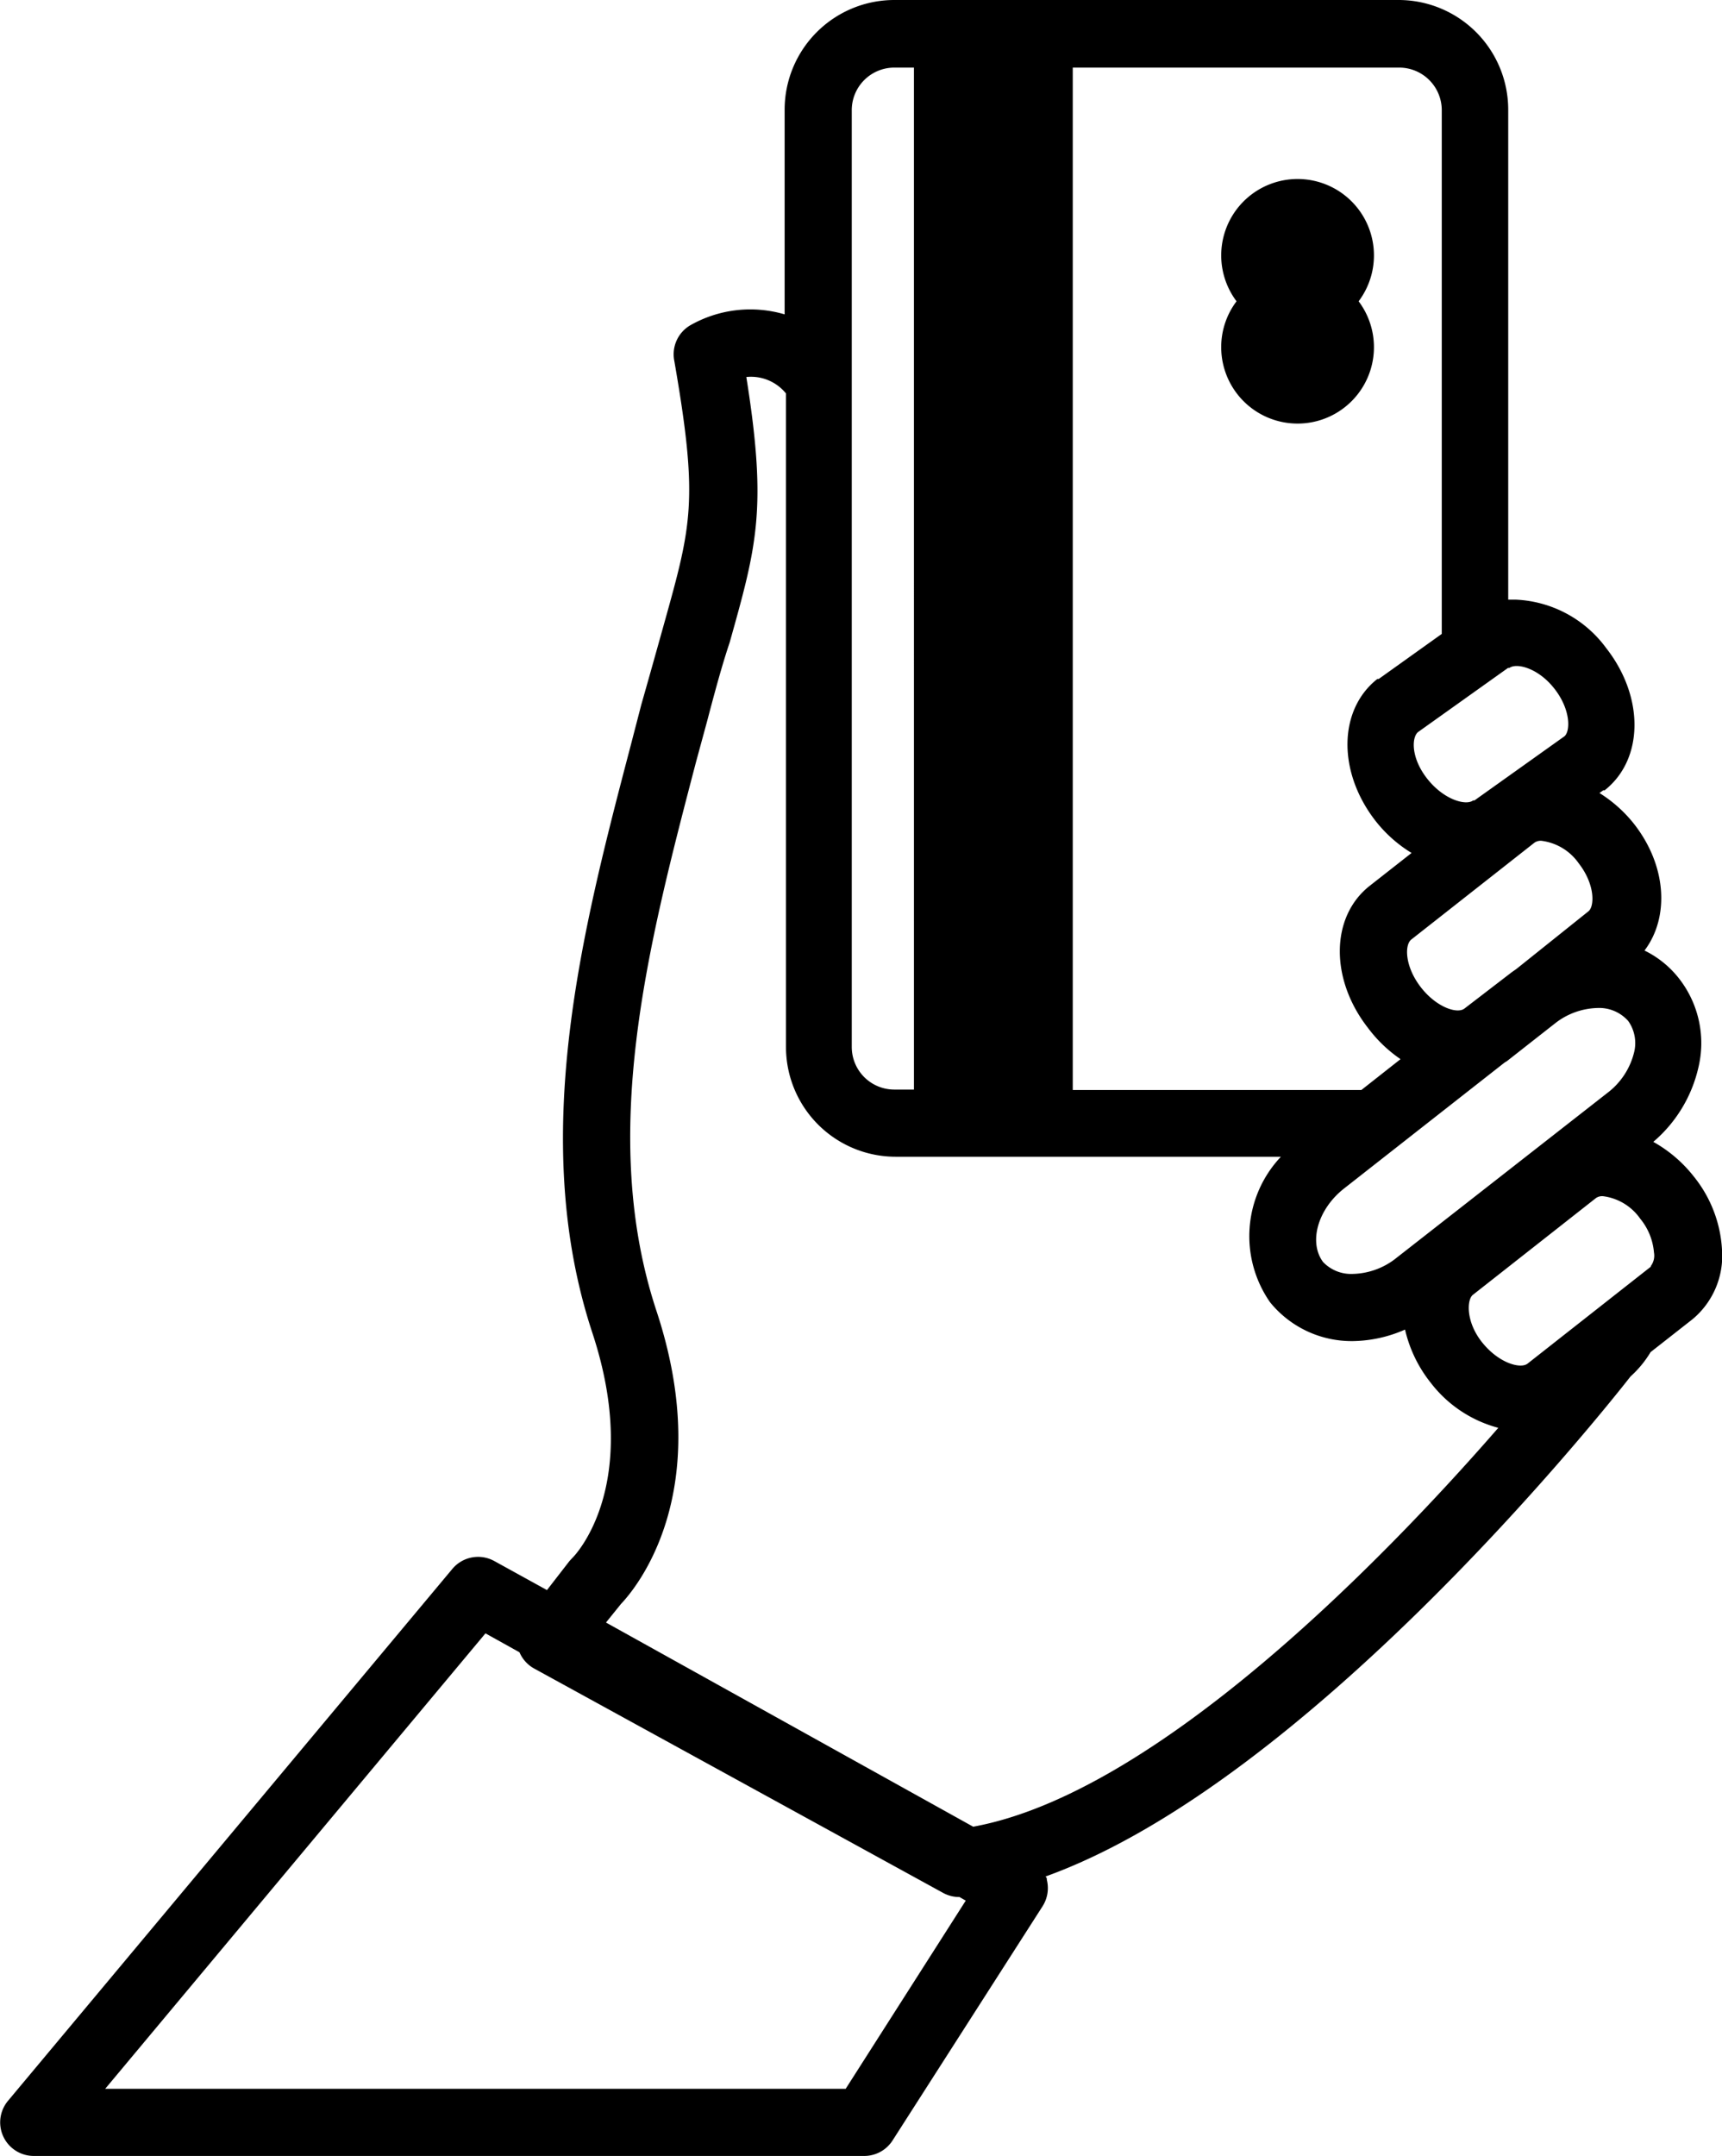 <svg id="Layer_1" data-name="Layer 1" xmlns="http://www.w3.org/2000/svg" viewBox="0 0 76.44 95.67">
  <title>icon2</title>
  <path d="M54.21,15.37a3.39,3.39,0,1,0,6.1-2,3.39,3.39,0,1,0-5.42,0A3.37,3.37,0,0,0,54.21,15.37Z"/>
  <path d="M75.19,52.21a6,6,0,0,0-1.8-1.54,6.12,6.12,0,0,0,2-3.29,4.65,4.65,0,0,0-.82-3.91A4.38,4.38,0,0,0,73,42.18c1.12-1.48,1-3.81-.53-5.7A6.06,6.06,0,0,0,71,35.19l.17-.12.06,0c1.74-1.37,1.77-4.14.07-6.31a5.26,5.26,0,0,0-4-2.15l-.35,0V4.87A4.87,4.87,0,0,0,62.12,0H39.7a4.87,4.87,0,0,0-4.87,4.87v9.08a5.39,5.39,0,0,0-4.18.48A1.49,1.49,0,0,0,29.93,16c1.08,6.21.78,7.27-.46,11.71-.28,1-.6,2.15-1,3.55L28,33.07c-2.14,8.16-4.56,17.4-1.71,26.06,2.24,6.78-.77,9.9-.88,10l-.13.14-1,1.29-2.34-1.29a1.49,1.49,0,0,0-1.86.35L.35,93.23a1.49,1.49,0,0,0,1.14,2.44H38.35A1.49,1.49,0,0,0,39.61,95l6.67-10.41a1.5,1.5,0,0,0,.19-1.17c0-.05,0-.1-.06-.15C58,79.1,71.06,62.77,72.38,61.08A4.7,4.7,0,0,0,73.27,60l1.85-1.45a3.66,3.66,0,0,0,1.32-3.1A5.66,5.66,0,0,0,75.19,52.21Zm-1.91,4-5.47,4.3c-.3.24-1.25,0-2-.92s-.7-1.92-.43-2.13l5.47-4.3a.49.49,0,0,1,.3-.08,2.38,2.38,0,0,1,1.66,1,2.71,2.71,0,0,1,.61,1.5A.77.77,0,0,1,73.28,56.18ZM63.08,43.82c-.72-.92-.74-1.89-.43-2.13l5.47-4.3a.49.49,0,0,1,.3-.08,2.38,2.38,0,0,1,1.66,1c.74.95.7,1.92.43,2.13L67.31,43l-.2.14L65,44.76C64.67,45,63.76,44.69,63.08,43.82Zm-3.43,8.93,7.14-5.6.1-.06,2.18-1.71a3.17,3.17,0,0,1,1.84-.65,1.72,1.72,0,0,1,1.37.58,1.7,1.7,0,0,1,.25,1.42,3.22,3.22,0,0,1-1.18,1.77L62,55.81a3.21,3.21,0,0,1-1.95.72A1.72,1.72,0,0,1,58.73,56C58.08,55.12,58.5,53.66,59.65,52.75ZM69,30.56c.73.93.71,1.88.45,2.11l-4,2.85-.06,0c-.3.23-1.25,0-2-.92s-.74-1.85-.45-2.11l4-2.85.06,0C67.33,29.4,68.29,29.65,69,30.56ZM64,4.87V28.13l-2.8,2-.06,0c-1.74,1.37-1.77,4.14-.07,6.31a6,6,0,0,0,1.59,1.41l-1.86,1.46c-1.74,1.37-1.77,4.14-.07,6.31A6.09,6.09,0,0,0,62.17,47l-1.74,1.37H47.62V3h14.5A1.89,1.89,0,0,1,64,4.87ZM39.7,3h.87V48.35H39.7a1.89,1.89,0,0,1-1.89-1.89V16.92h0v-12A1.89,1.89,0,0,1,39.7,3ZM37.54,92.69H4.67L21.55,72.48l1.51.84a1.49,1.49,0,0,0,.65.72L41.87,84a1.48,1.48,0,0,0,.72.18h0l.28.16ZM43.2,81.06,26.9,72l.67-.83c.63-.66,4.24-4.92,1.57-13-2.58-7.82-.37-16.23,1.76-24.37L31.39,32c.36-1.37.67-2.51,1-3.49,1.21-4.31,1.67-5.94.74-11.78a2,2,0,0,1,1.76.73v29a4.87,4.87,0,0,0,4.87,4.87H56.86a5.13,5.13,0,0,0-.48,6.46,4.66,4.66,0,0,0,3.71,1.72A5.91,5.91,0,0,0,62.37,59a5.91,5.91,0,0,0,1.14,2.36,5.58,5.58,0,0,0,3,2C61.29,69.36,51.26,79.59,43.2,81.06Z"/>
</svg>
